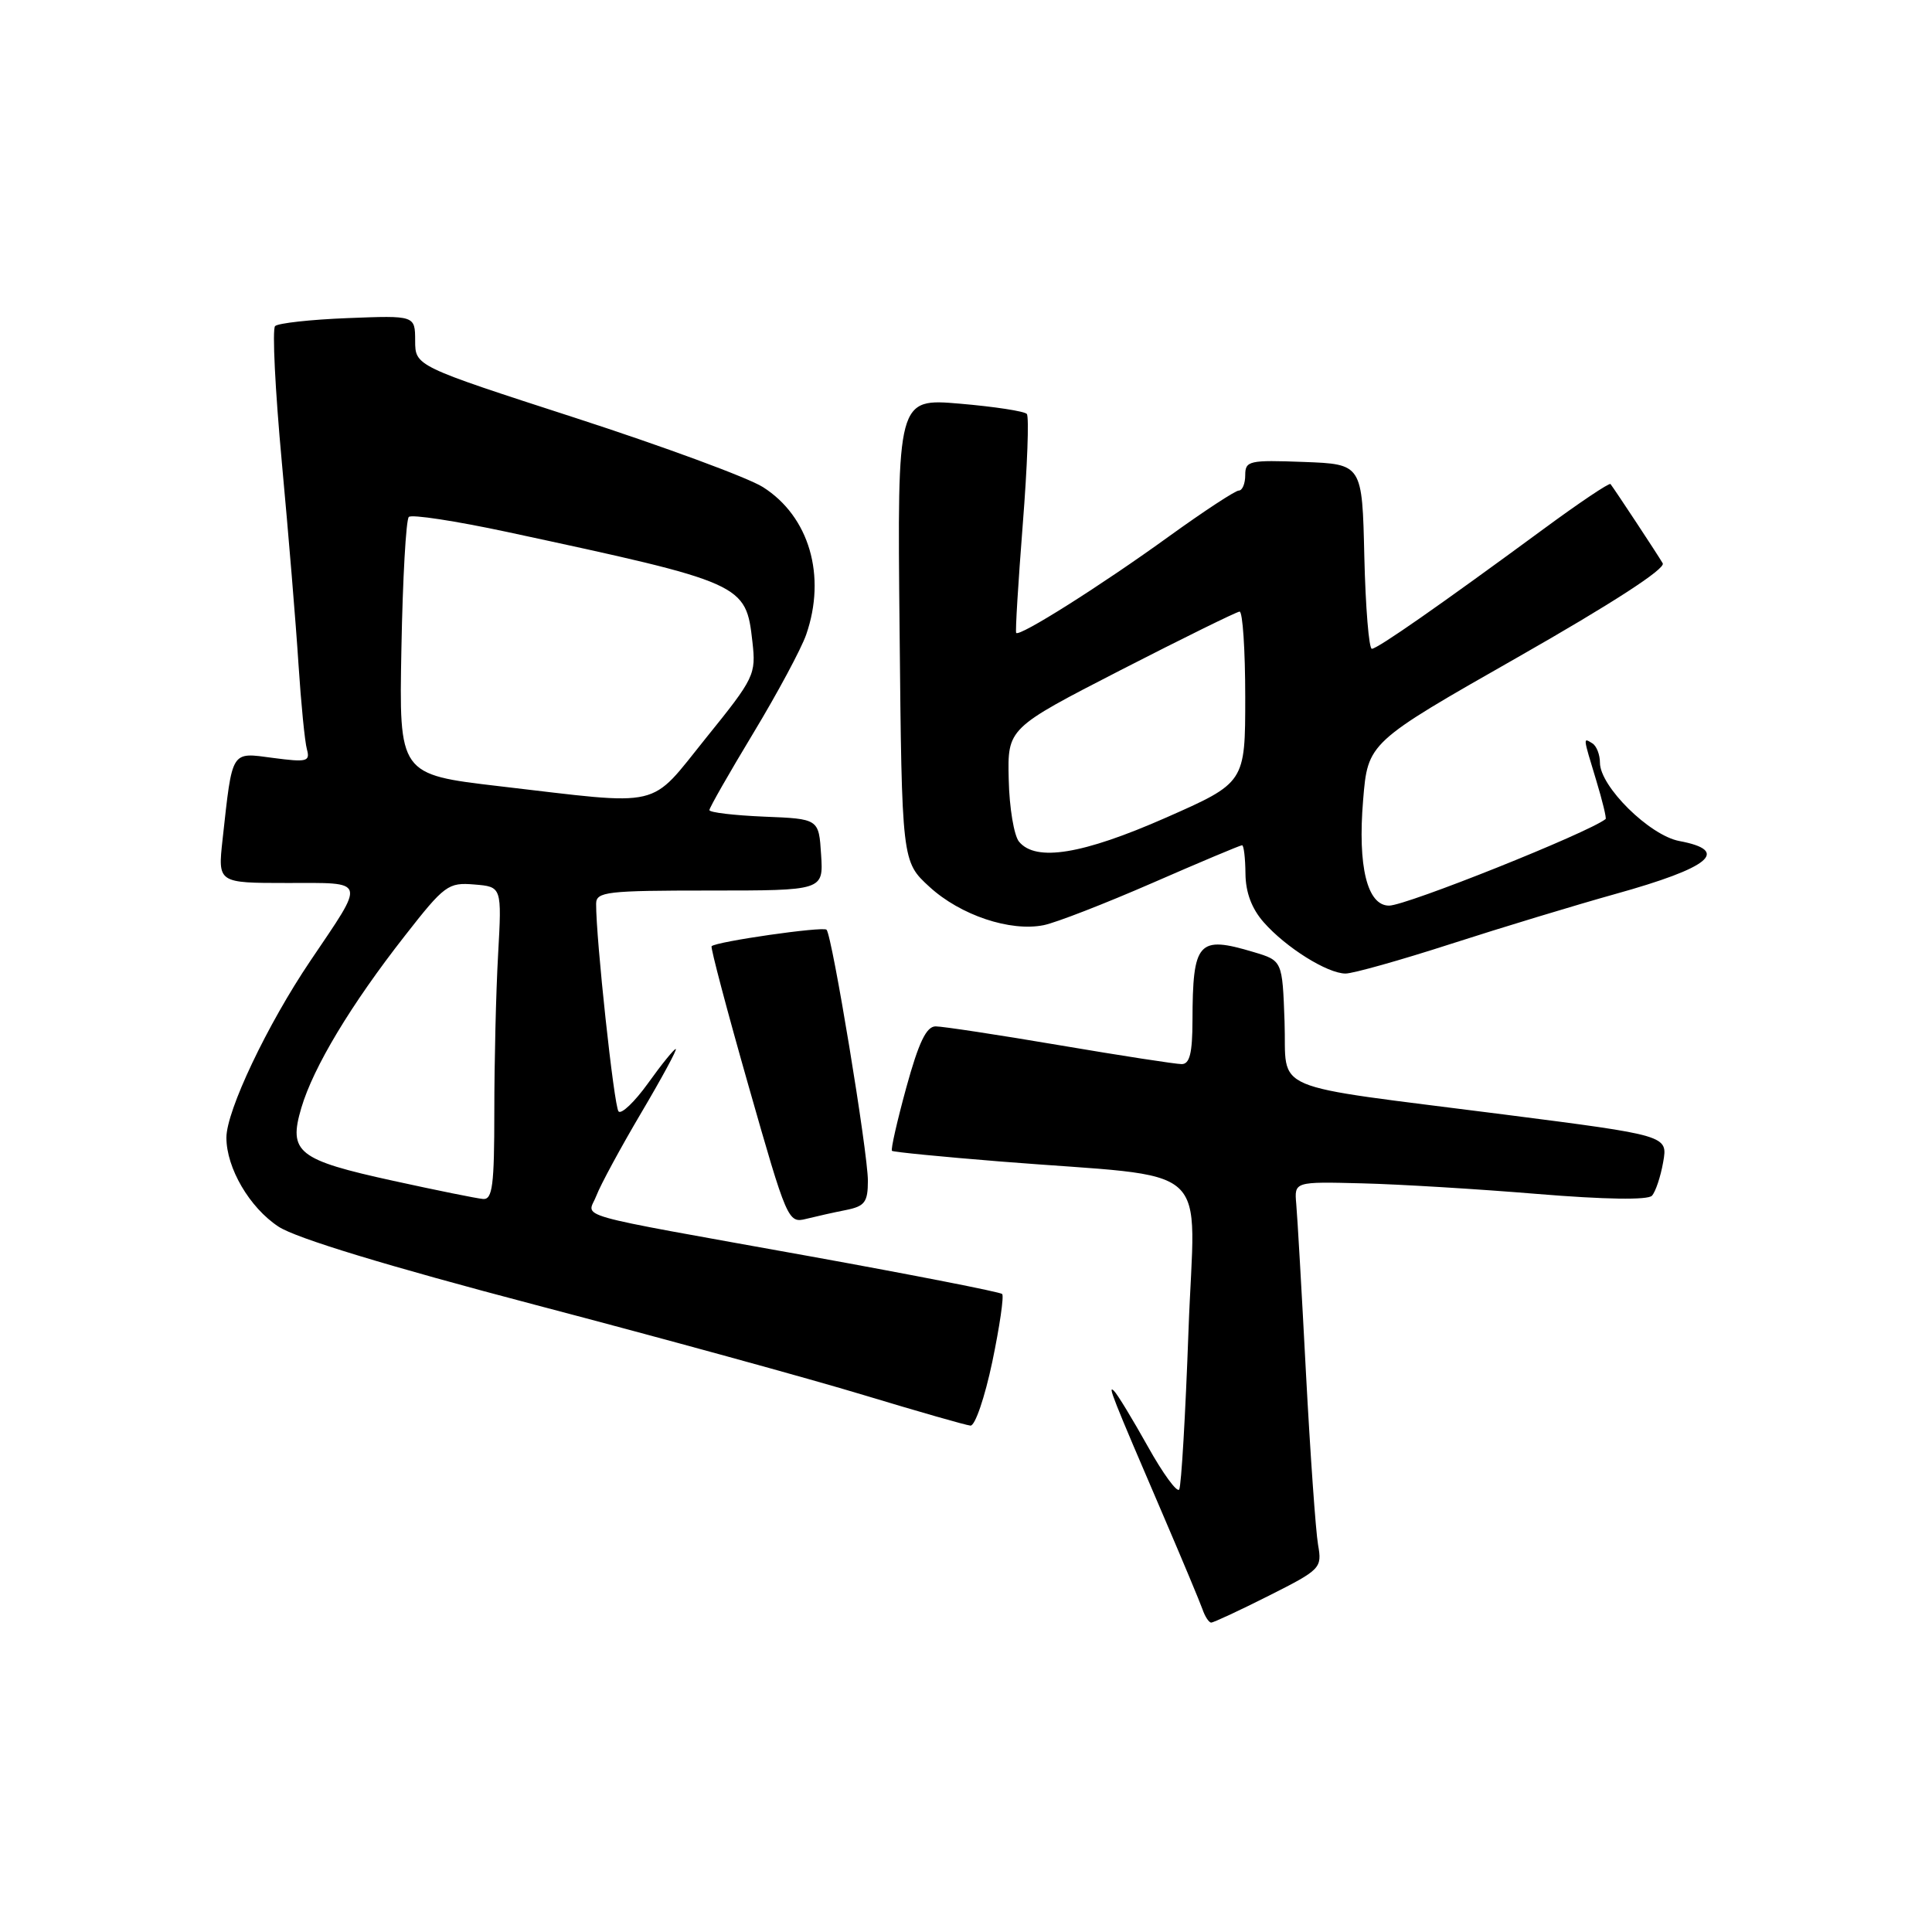 <?xml version="1.0" encoding="UTF-8" standalone="no"?>
<!DOCTYPE svg PUBLIC "-//W3C//DTD SVG 1.1//EN" "http://www.w3.org/Graphics/SVG/1.1/DTD/svg11.dtd" >
<svg xmlns="http://www.w3.org/2000/svg" xmlns:xlink="http://www.w3.org/1999/xlink" version="1.1" viewBox="0 0 256 256">
 <g >
 <path fill="currentColor"
d=" M 168.13 211.44 C 175.02 207.97 175.19 207.78 174.65 204.69 C 174.34 202.93 173.62 192.72 173.05 182.00 C 172.49 171.28 171.91 161.17 171.76 159.53 C 171.50 156.57 171.50 156.57 180.50 156.80 C 185.45 156.92 195.92 157.56 203.76 158.21 C 212.66 158.94 218.34 159.03 218.89 158.44 C 219.37 157.92 220.04 155.92 220.38 153.98 C 221.00 150.46 221.00 150.46 199.25 147.67 C 167.39 143.59 170.55 144.93 170.21 135.36 C 169.92 127.29 169.92 127.29 166.10 126.15 C 158.75 123.95 158.04 124.75 158.01 135.25 C 158.00 139.55 157.64 141.00 156.58 141.00 C 155.80 141.00 148.52 139.88 140.40 138.50 C 132.28 137.12 124.89 136.00 123.98 136.00 C 122.75 136.00 121.74 138.10 120.09 144.10 C 118.87 148.56 118.01 152.33 118.19 152.49 C 118.36 152.65 124.80 153.28 132.50 153.90 C 161.42 156.22 158.30 153.41 157.48 176.36 C 157.08 187.44 156.53 196.89 156.25 197.36 C 155.98 197.83 154.10 195.27 152.09 191.66 C 150.07 188.05 148.06 184.73 147.61 184.30 C 146.73 183.44 147.31 184.92 154.22 201.00 C 156.70 206.78 159.00 212.29 159.34 213.25 C 159.67 214.21 160.19 215.00 160.49 215.00 C 160.80 215.00 164.24 213.40 168.13 211.44 Z  M 131.48 180.47 C 132.46 175.77 133.05 171.72 132.79 171.46 C 132.53 171.20 121.11 168.96 107.41 166.48 C 74.70 160.58 77.87 161.48 79.03 158.42 C 79.56 157.02 82.24 152.07 84.98 147.43 C 87.72 142.80 89.77 139.00 89.54 139.00 C 89.31 139.00 87.66 141.03 85.88 143.52 C 84.10 146.00 82.33 147.69 81.96 147.27 C 81.36 146.59 78.96 124.31 78.99 119.75 C 79.00 118.16 80.39 118.00 94.05 118.00 C 109.11 118.00 109.11 118.00 108.80 113.25 C 108.50 108.50 108.50 108.50 101.25 108.21 C 97.26 108.04 94.00 107.66 94.00 107.34 C 94.00 107.03 96.62 102.44 99.82 97.14 C 103.02 91.84 106.17 85.97 106.82 84.10 C 109.53 76.30 107.23 68.43 101.09 64.54 C 99.12 63.29 87.94 59.17 76.26 55.38 C 55.02 48.50 55.02 48.50 55.01 45.15 C 55.00 41.80 55.00 41.80 46.08 42.15 C 41.18 42.34 36.84 42.82 36.45 43.21 C 36.06 43.61 36.46 51.71 37.34 61.21 C 38.22 70.72 39.22 82.78 39.55 88.00 C 39.89 93.22 40.39 98.31 40.67 99.30 C 41.11 100.91 40.66 101.02 36.19 100.43 C 30.54 99.68 30.82 99.24 29.49 111.25 C 28.86 117.00 28.86 117.00 38.04 117.00 C 48.69 117.00 48.50 116.38 41.13 127.31 C 35.41 135.78 30.00 147.18 30.00 150.74 C 30.00 154.77 33.07 160.02 36.91 162.54 C 39.24 164.07 51.23 167.72 71.00 172.92 C 87.78 177.33 107.35 182.70 114.50 184.87 C 121.65 187.03 127.99 188.85 128.59 188.90 C 129.20 188.96 130.49 185.16 131.48 180.47 Z  M 112.12 160.33 C 114.59 159.83 115.00 159.29 115.00 156.45 C 115.00 152.70 110.26 123.93 109.52 123.19 C 109.06 122.73 94.90 124.76 94.29 125.38 C 94.13 125.54 96.33 133.87 99.19 143.90 C 104.27 161.72 104.43 162.11 106.81 161.51 C 108.14 161.18 110.53 160.64 112.12 160.33 Z  M 192.29 125.06 C 199.01 122.89 208.78 119.93 214.00 118.47 C 226.62 114.96 229.34 112.72 222.52 111.44 C 218.58 110.70 212.00 104.21 212.00 101.06 C 212.00 99.99 211.55 98.84 211.00 98.50 C 209.75 97.73 209.73 97.54 211.51 103.41 C 212.33 106.12 212.89 108.42 212.75 108.53 C 210.41 110.37 186.33 120.00 184.06 120.00 C 181.16 120.00 179.89 114.81 180.62 106.02 C 181.25 98.39 181.25 98.39 201.12 87.08 C 213.64 79.95 220.73 75.35 220.32 74.64 C 219.68 73.53 213.96 64.86 213.40 64.14 C 213.24 63.94 209.22 66.64 204.47 70.14 C 190.76 80.22 182.56 85.94 181.78 85.97 C 181.39 85.99 180.94 80.49 180.78 73.75 C 180.50 61.50 180.50 61.50 172.75 61.21 C 165.52 60.94 165.00 61.05 165.00 62.96 C 165.00 64.08 164.62 65.00 164.15 65.00 C 163.69 65.00 159.53 67.73 154.90 71.07 C 145.89 77.59 135.03 84.44 134.65 83.86 C 134.52 83.66 134.92 77.20 135.52 69.50 C 136.13 61.80 136.37 55.21 136.06 54.85 C 135.75 54.49 131.76 53.88 127.20 53.49 C 118.89 52.78 118.89 52.78 119.20 83.47 C 119.50 114.16 119.50 114.16 123.17 117.52 C 127.26 121.27 133.86 123.48 138.29 122.59 C 139.90 122.27 146.38 119.75 152.69 117.00 C 158.99 114.25 164.34 112.00 164.58 112.00 C 164.81 112.00 165.01 113.69 165.03 115.75 C 165.05 118.25 165.86 120.41 167.46 122.22 C 170.40 125.56 175.88 128.99 178.29 129.00 C 179.28 129.00 185.58 127.23 192.29 125.06 Z  M 52.14 156.47 C 39.43 153.69 38.18 152.70 39.93 146.79 C 41.53 141.39 46.50 133.12 53.65 123.99 C 58.90 117.27 59.39 116.91 62.85 117.20 C 66.50 117.50 66.50 117.50 66.00 126.50 C 65.72 131.45 65.50 140.79 65.50 147.25 C 65.50 157.08 65.26 158.98 64.00 158.87 C 63.17 158.80 57.84 157.72 52.14 156.47 Z  M 66.19 104.18 C 52.87 102.62 52.87 102.62 53.19 85.89 C 53.36 76.69 53.80 68.86 54.17 68.50 C 54.53 68.13 60.38 69.03 67.17 70.48 C 98.64 77.25 98.83 77.33 99.70 85.05 C 100.19 89.38 99.97 89.84 93.56 97.77 C 85.89 107.28 88.17 106.74 66.19 104.18 Z  M 135.03 111.53 C 134.36 110.73 133.74 107.02 133.66 103.28 C 133.50 96.50 133.50 96.50 148.50 88.79 C 156.75 84.56 163.84 81.07 164.25 81.04 C 164.66 81.02 165.00 86.11 165.00 92.36 C 165.00 103.71 165.00 103.71 154.46 108.36 C 143.44 113.21 137.26 114.22 135.03 111.53 Z "/>
</g>
</svg>